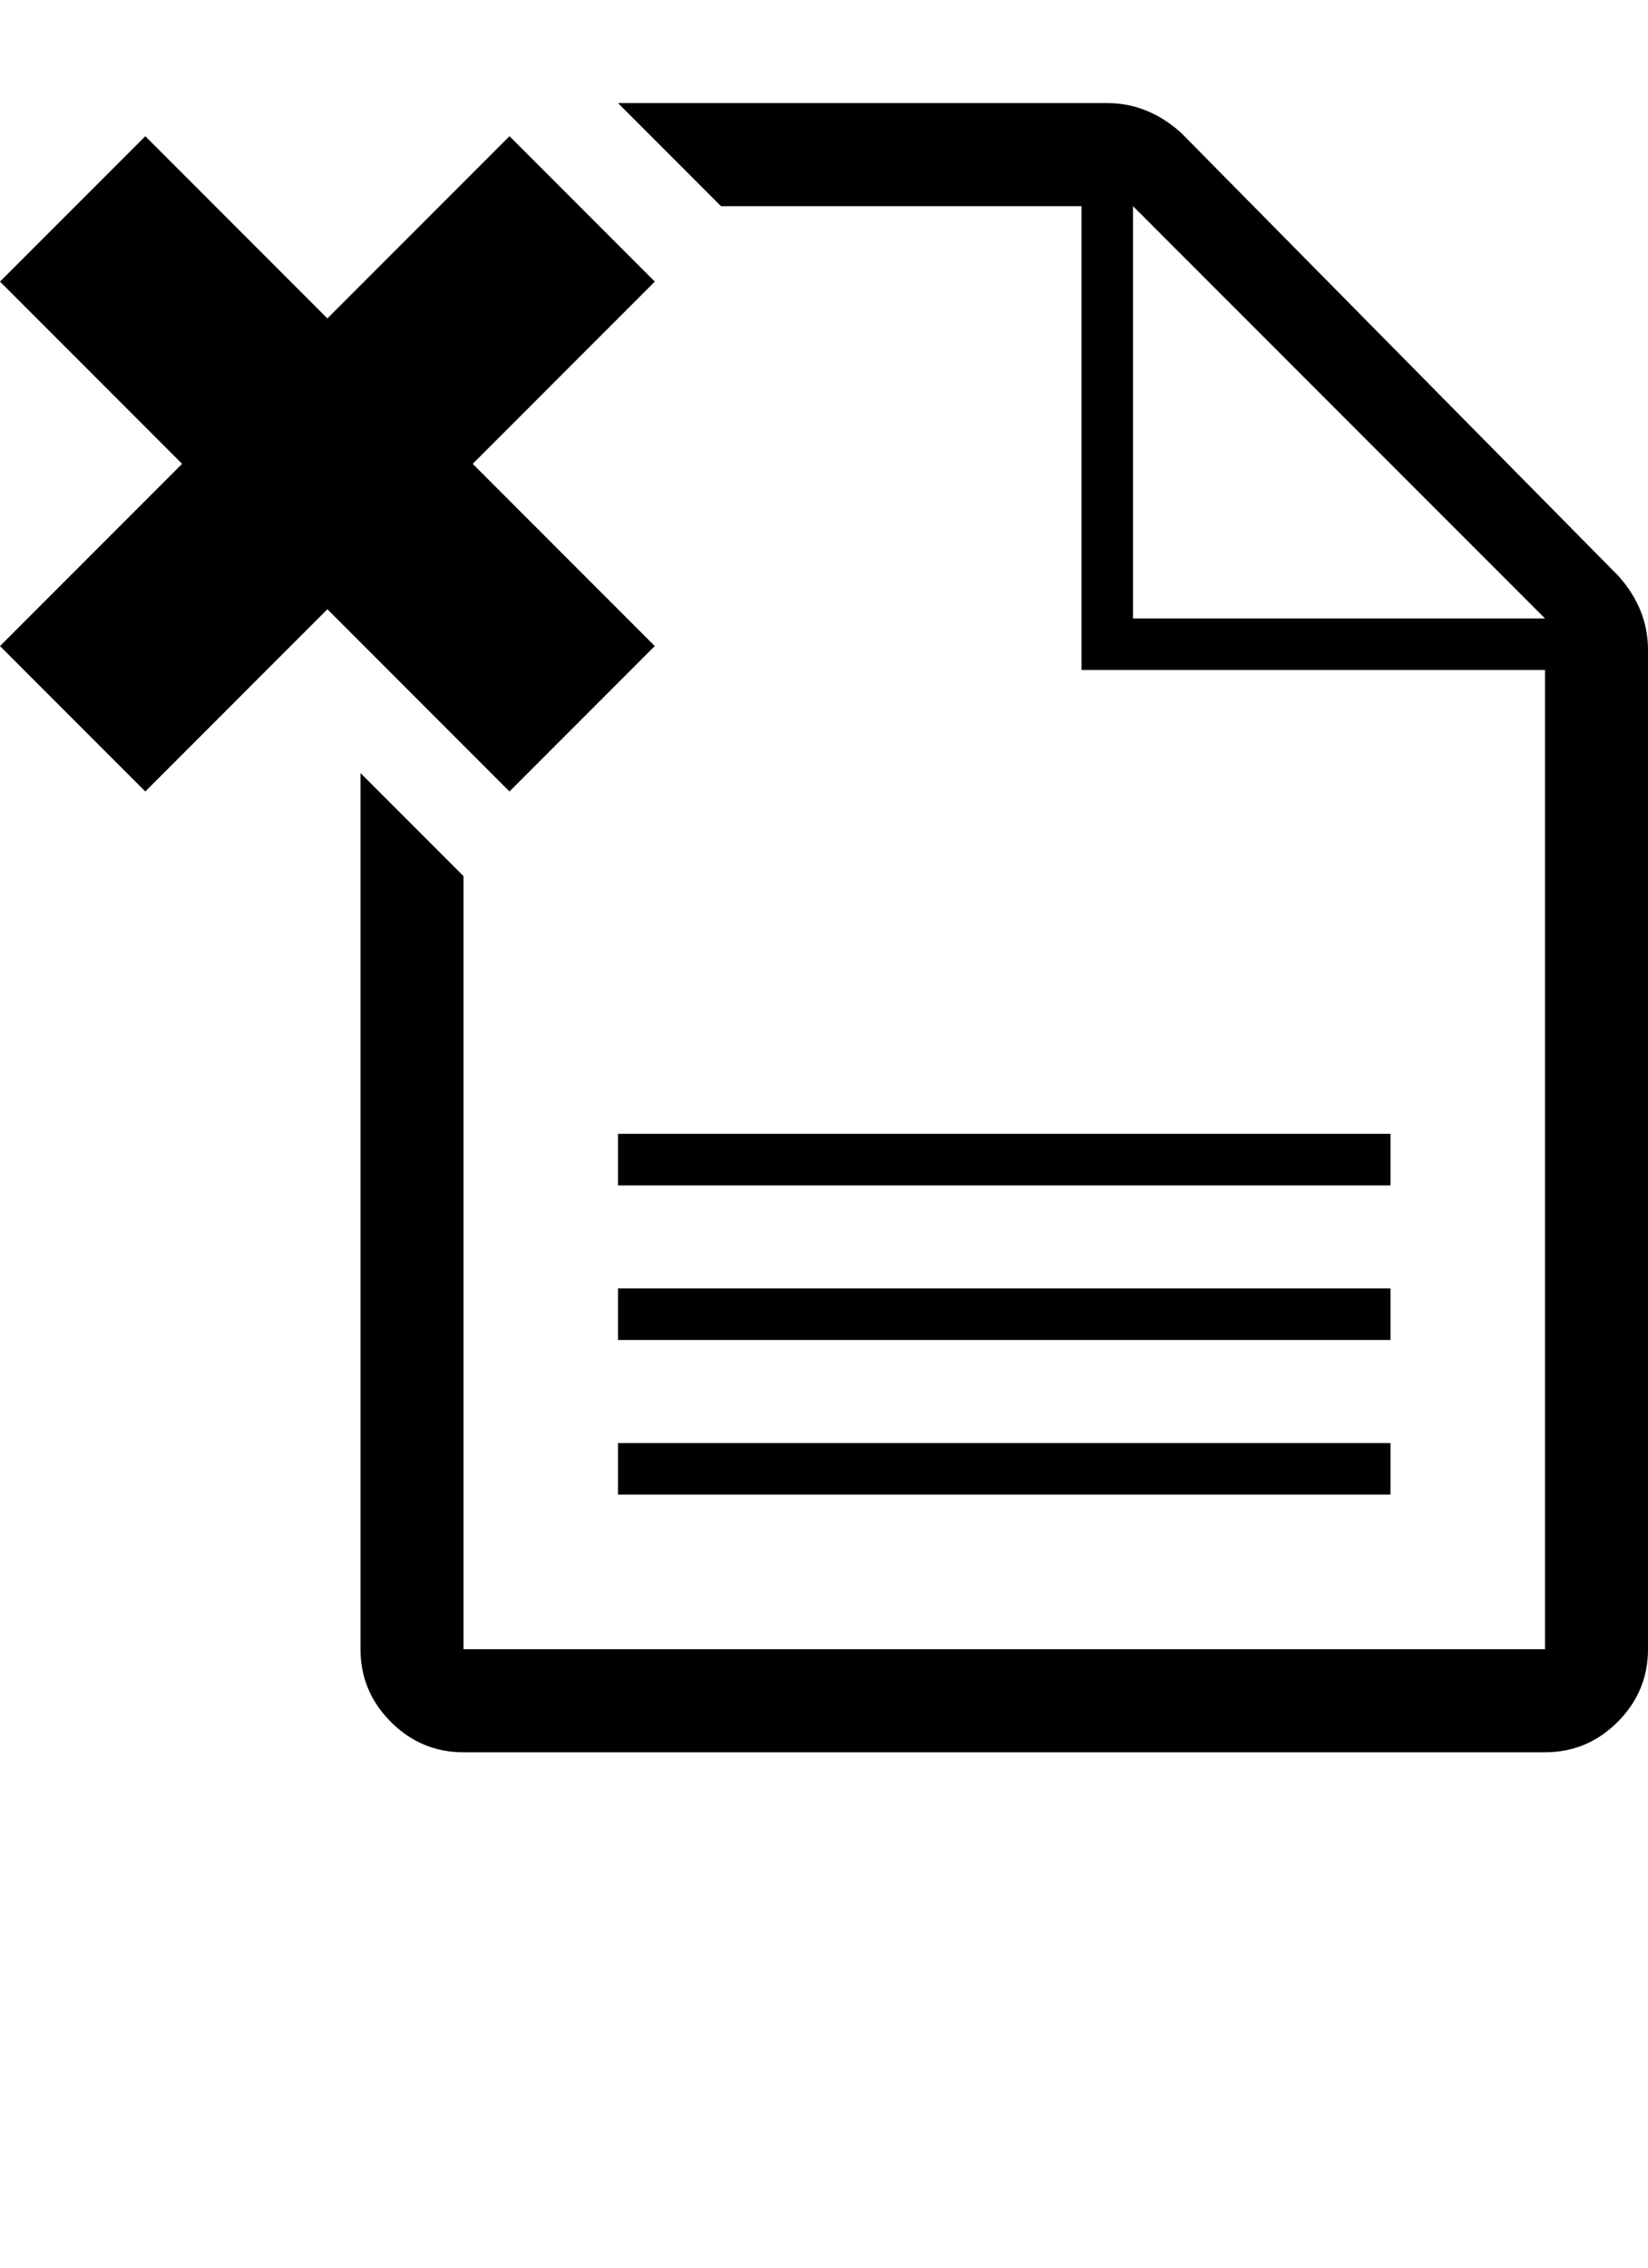 <svg xmlns="http://www.w3.org/2000/svg" width="896" height="1232" viewBox="0 0 896 1232"><path d="M336 812v-28h420v28H336zm420-112v28H336v-28h420zm0-84v28H336v-28h420zm140-263v543q0 23-16.5 39.5T840 952H252q-23 0-39.5-16.5T196 896V420l56 56v420h588V364H588V112H392l-56-56h266q22 0 40 16l238 241q16 18 16 40zm-280-17h224L616 112v224zm-260 15l-79 79-99-99-99 99-79-79 99-99-99-99 79-79 99 99 99-99 79 79-99 99z"/></svg>